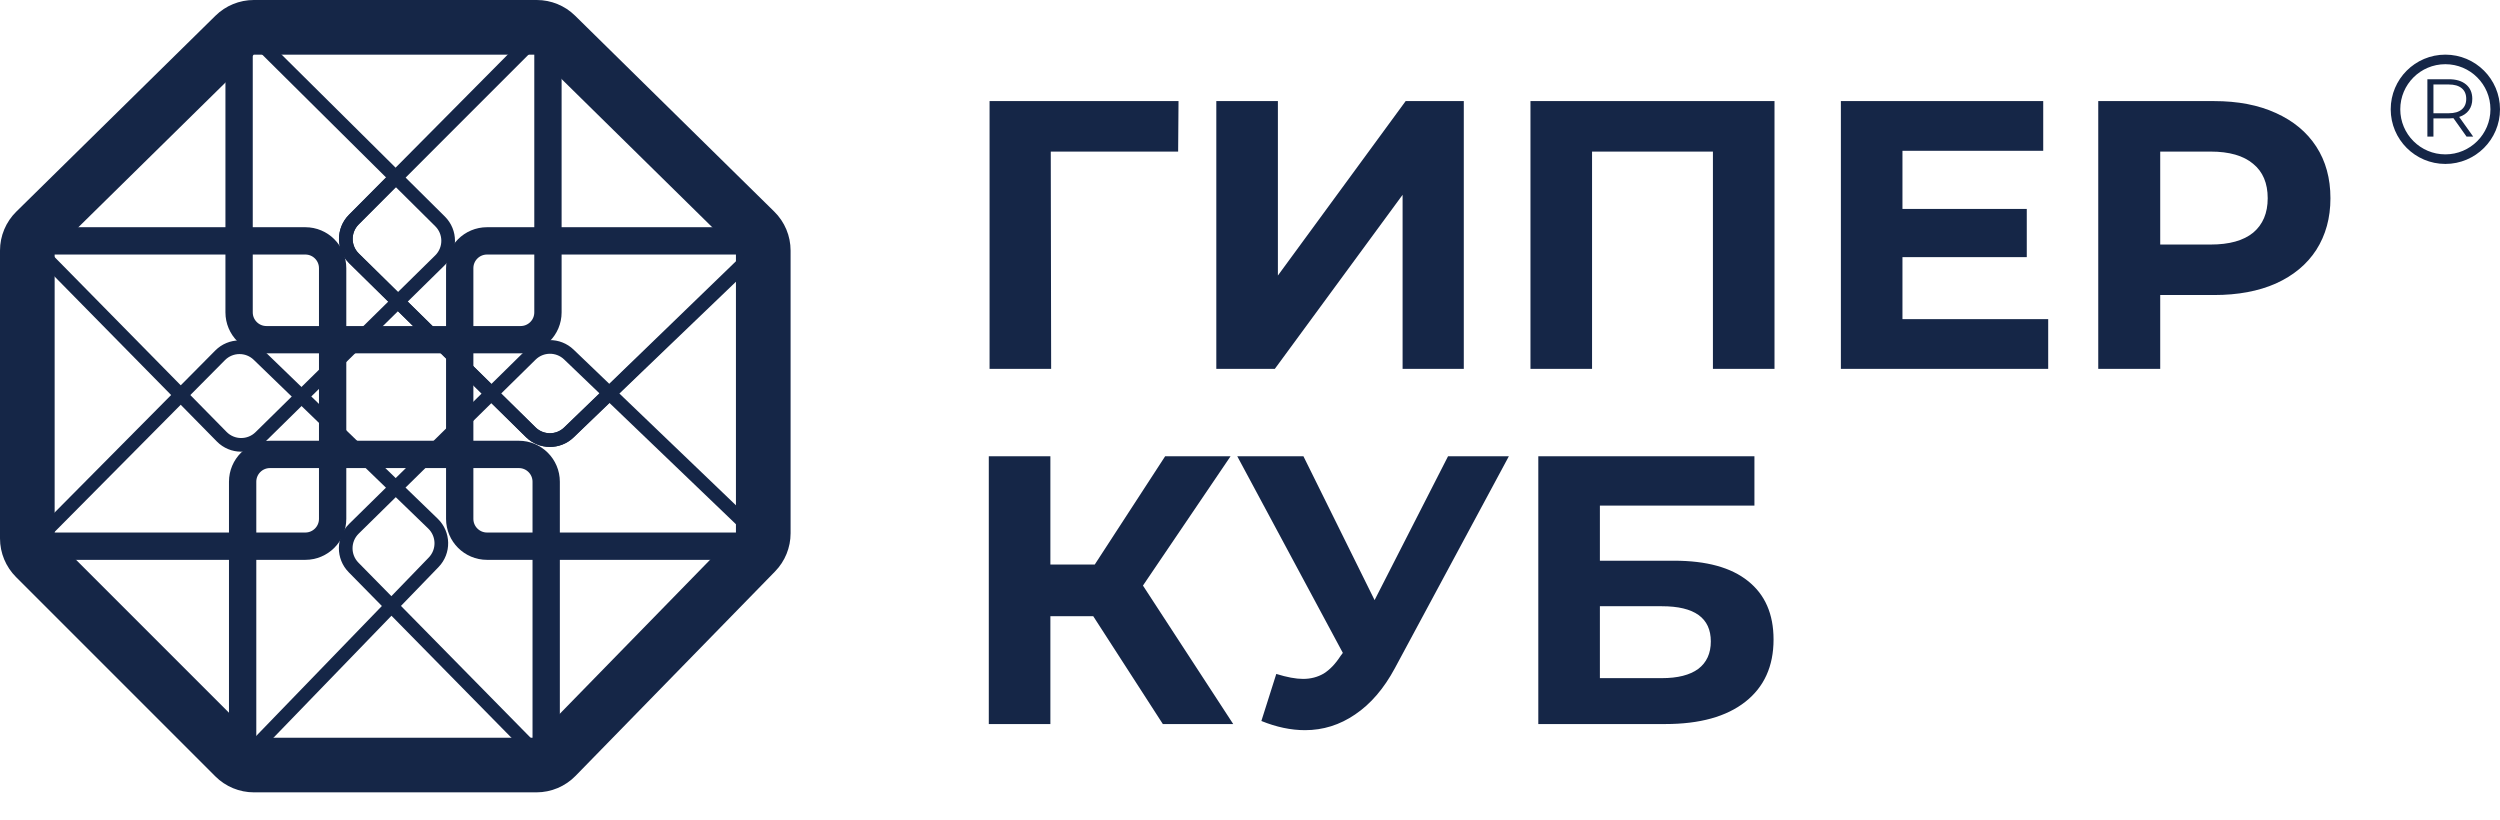 <svg width="183" height="60" viewBox="0 0 183 60" fill="none" xmlns="http://www.w3.org/2000/svg">
<path d="M86.24 11.096H76.916L76.944 27H72.436V7.4H86.268L86.24 11.096ZM89.034 7.4H93.542V20.168L102.894 7.4H107.15V27H102.67V14.26L93.318 27H89.034V7.4ZM129.894 7.4V27H125.386V11.096H116.538V27H112.03V7.4H129.894ZM149.928 23.36V27H134.752V7.4H149.564V11.04H139.26V15.296H148.36V18.824H139.26V23.36H149.928ZM162.076 7.4C163.812 7.4 165.315 7.689 166.584 8.268C167.872 8.847 168.862 9.668 169.552 10.732C170.243 11.796 170.588 13.056 170.588 14.512C170.588 15.949 170.243 17.209 169.552 18.292C168.862 19.356 167.872 20.177 166.584 20.756C165.315 21.316 163.812 21.596 162.076 21.596H158.128V27H153.592V7.4H162.076ZM161.824 17.9C163.187 17.9 164.223 17.611 164.932 17.032C165.642 16.435 165.996 15.595 165.996 14.512C165.996 13.411 165.642 12.571 164.932 11.992C164.223 11.395 163.187 11.096 161.824 11.096H158.128V17.9H161.824Z" fill="#152647"/>
<path d="M80.024 45.104H76.888V53H72.38V33.4H76.888V41.324H80.136L85.288 33.4H90.076L83.664 42.864L90.272 53H85.12L80.024 45.104ZM110.448 33.4L102.104 48.912C101.302 50.405 100.331 51.535 99.192 52.3C98.072 53.065 96.85 53.448 95.524 53.448C94.498 53.448 93.434 53.224 92.332 52.776L93.424 49.332C94.208 49.575 94.862 49.696 95.384 49.696C95.944 49.696 96.448 49.565 96.896 49.304C97.344 49.024 97.755 48.595 98.128 48.016L98.296 47.792L90.568 33.4H95.412L100.62 43.928L105.996 33.4H110.448ZM112.604 33.4H128.424V37.012H117.112V41.044H122.544C124.915 41.044 126.716 41.539 127.948 42.528C129.199 43.517 129.824 44.945 129.824 46.812C129.824 48.772 129.133 50.293 127.752 51.376C126.371 52.459 124.42 53 121.9 53H112.604V33.4ZM121.648 49.64C122.805 49.64 123.692 49.416 124.308 48.968C124.924 48.501 125.232 47.829 125.232 46.952C125.232 45.235 124.037 44.376 121.648 44.376H117.112V49.64H121.648Z" fill="#152647"/>
<circle cx="179" cy="8" r="3.65" stroke="#152647" stroke-width="0.7"/>
<path d="M180.552 10L179.592 8.65C179.484 8.662 179.372 8.668 179.256 8.668H178.128V10H177.684V5.8H179.256C179.792 5.8 180.212 5.928 180.516 6.184C180.82 6.44 180.972 6.792 180.972 7.24C180.972 7.568 180.888 7.846 180.72 8.074C180.556 8.298 180.32 8.46 180.012 8.56L181.038 10H180.552ZM179.244 8.29C179.66 8.29 179.978 8.198 180.198 8.014C180.418 7.83 180.528 7.572 180.528 7.24C180.528 6.9 180.418 6.64 180.198 6.46C179.978 6.276 179.66 6.184 179.244 6.184H178.128V8.29H179.244Z" fill="#152647"/>
<path d="M39.291 2H18.579C18.055 2 17.551 2.206 17.177 2.574L2.598 16.915C2.215 17.291 2 17.804 2 18.34V39.411C2 39.941 2.211 40.45 2.586 40.825L17.175 55.414C17.55 55.789 18.059 56 18.589 56H39.267C39.806 56 40.322 55.783 40.699 55.397L55.302 40.434C55.667 40.061 55.871 39.559 55.871 39.037V18.34C55.871 17.804 55.656 17.291 55.273 16.915L40.694 2.574C40.32 2.206 39.816 2 39.291 2Z" stroke="#152647" stroke-width="4"/>
<path d="M2.129 17.632H22.349C23.454 17.632 24.349 18.527 24.349 19.632V37.981C24.349 39.085 23.454 39.981 22.349 39.981H2.129" stroke="#152647" stroke-width="2"/>
<path d="M56 17.761L41.642 31.648C40.861 32.403 39.622 32.398 38.849 31.637L25.916 18.916C25.124 18.137 25.119 16.862 25.904 16.076L39.852 2.129" stroke="#152647"/>
<path d="M17.761 56V35.263C17.761 34.159 18.656 33.263 19.761 33.263H37.981C39.085 33.263 39.981 34.159 39.981 35.263V55.483" stroke="#152647" stroke-width="2"/>
<path d="M17.502 2V22.866C17.502 23.971 18.398 24.866 19.502 24.866H38.11C39.215 24.866 40.11 23.971 40.11 22.866V2.517" stroke="#152647" stroke-width="2"/>
<path d="M55.871 17.632H35.651C34.546 17.632 33.651 18.527 33.651 19.632V37.981C33.651 39.085 34.546 39.981 35.651 39.981H55.871" stroke="#152647" stroke-width="2"/>
<path d="M17.89 2L32.213 16.206C33.004 16.99 33.002 18.27 32.208 19.052L19.057 31.989C18.27 32.764 17.003 32.754 16.229 31.966L2.129 17.632" stroke="#152647"/>
<path d="M39.593 2.258L25.892 16.076C25.112 16.863 25.12 18.134 25.91 18.91L38.854 31.643C39.626 32.401 40.86 32.409 41.641 31.66L56 17.89M56 39.722L41.641 25.952C40.86 25.203 39.626 25.211 38.854 25.97L25.904 38.708C25.117 39.482 25.106 40.748 25.88 41.536L39.593 55.483M17.89 55.483L31.743 41.16C32.511 40.366 32.49 39.1 31.696 38.332L18.922 25.98C18.135 25.219 16.883 25.233 16.112 26.01L2.129 40.11" stroke="#152647"/>
</svg>
